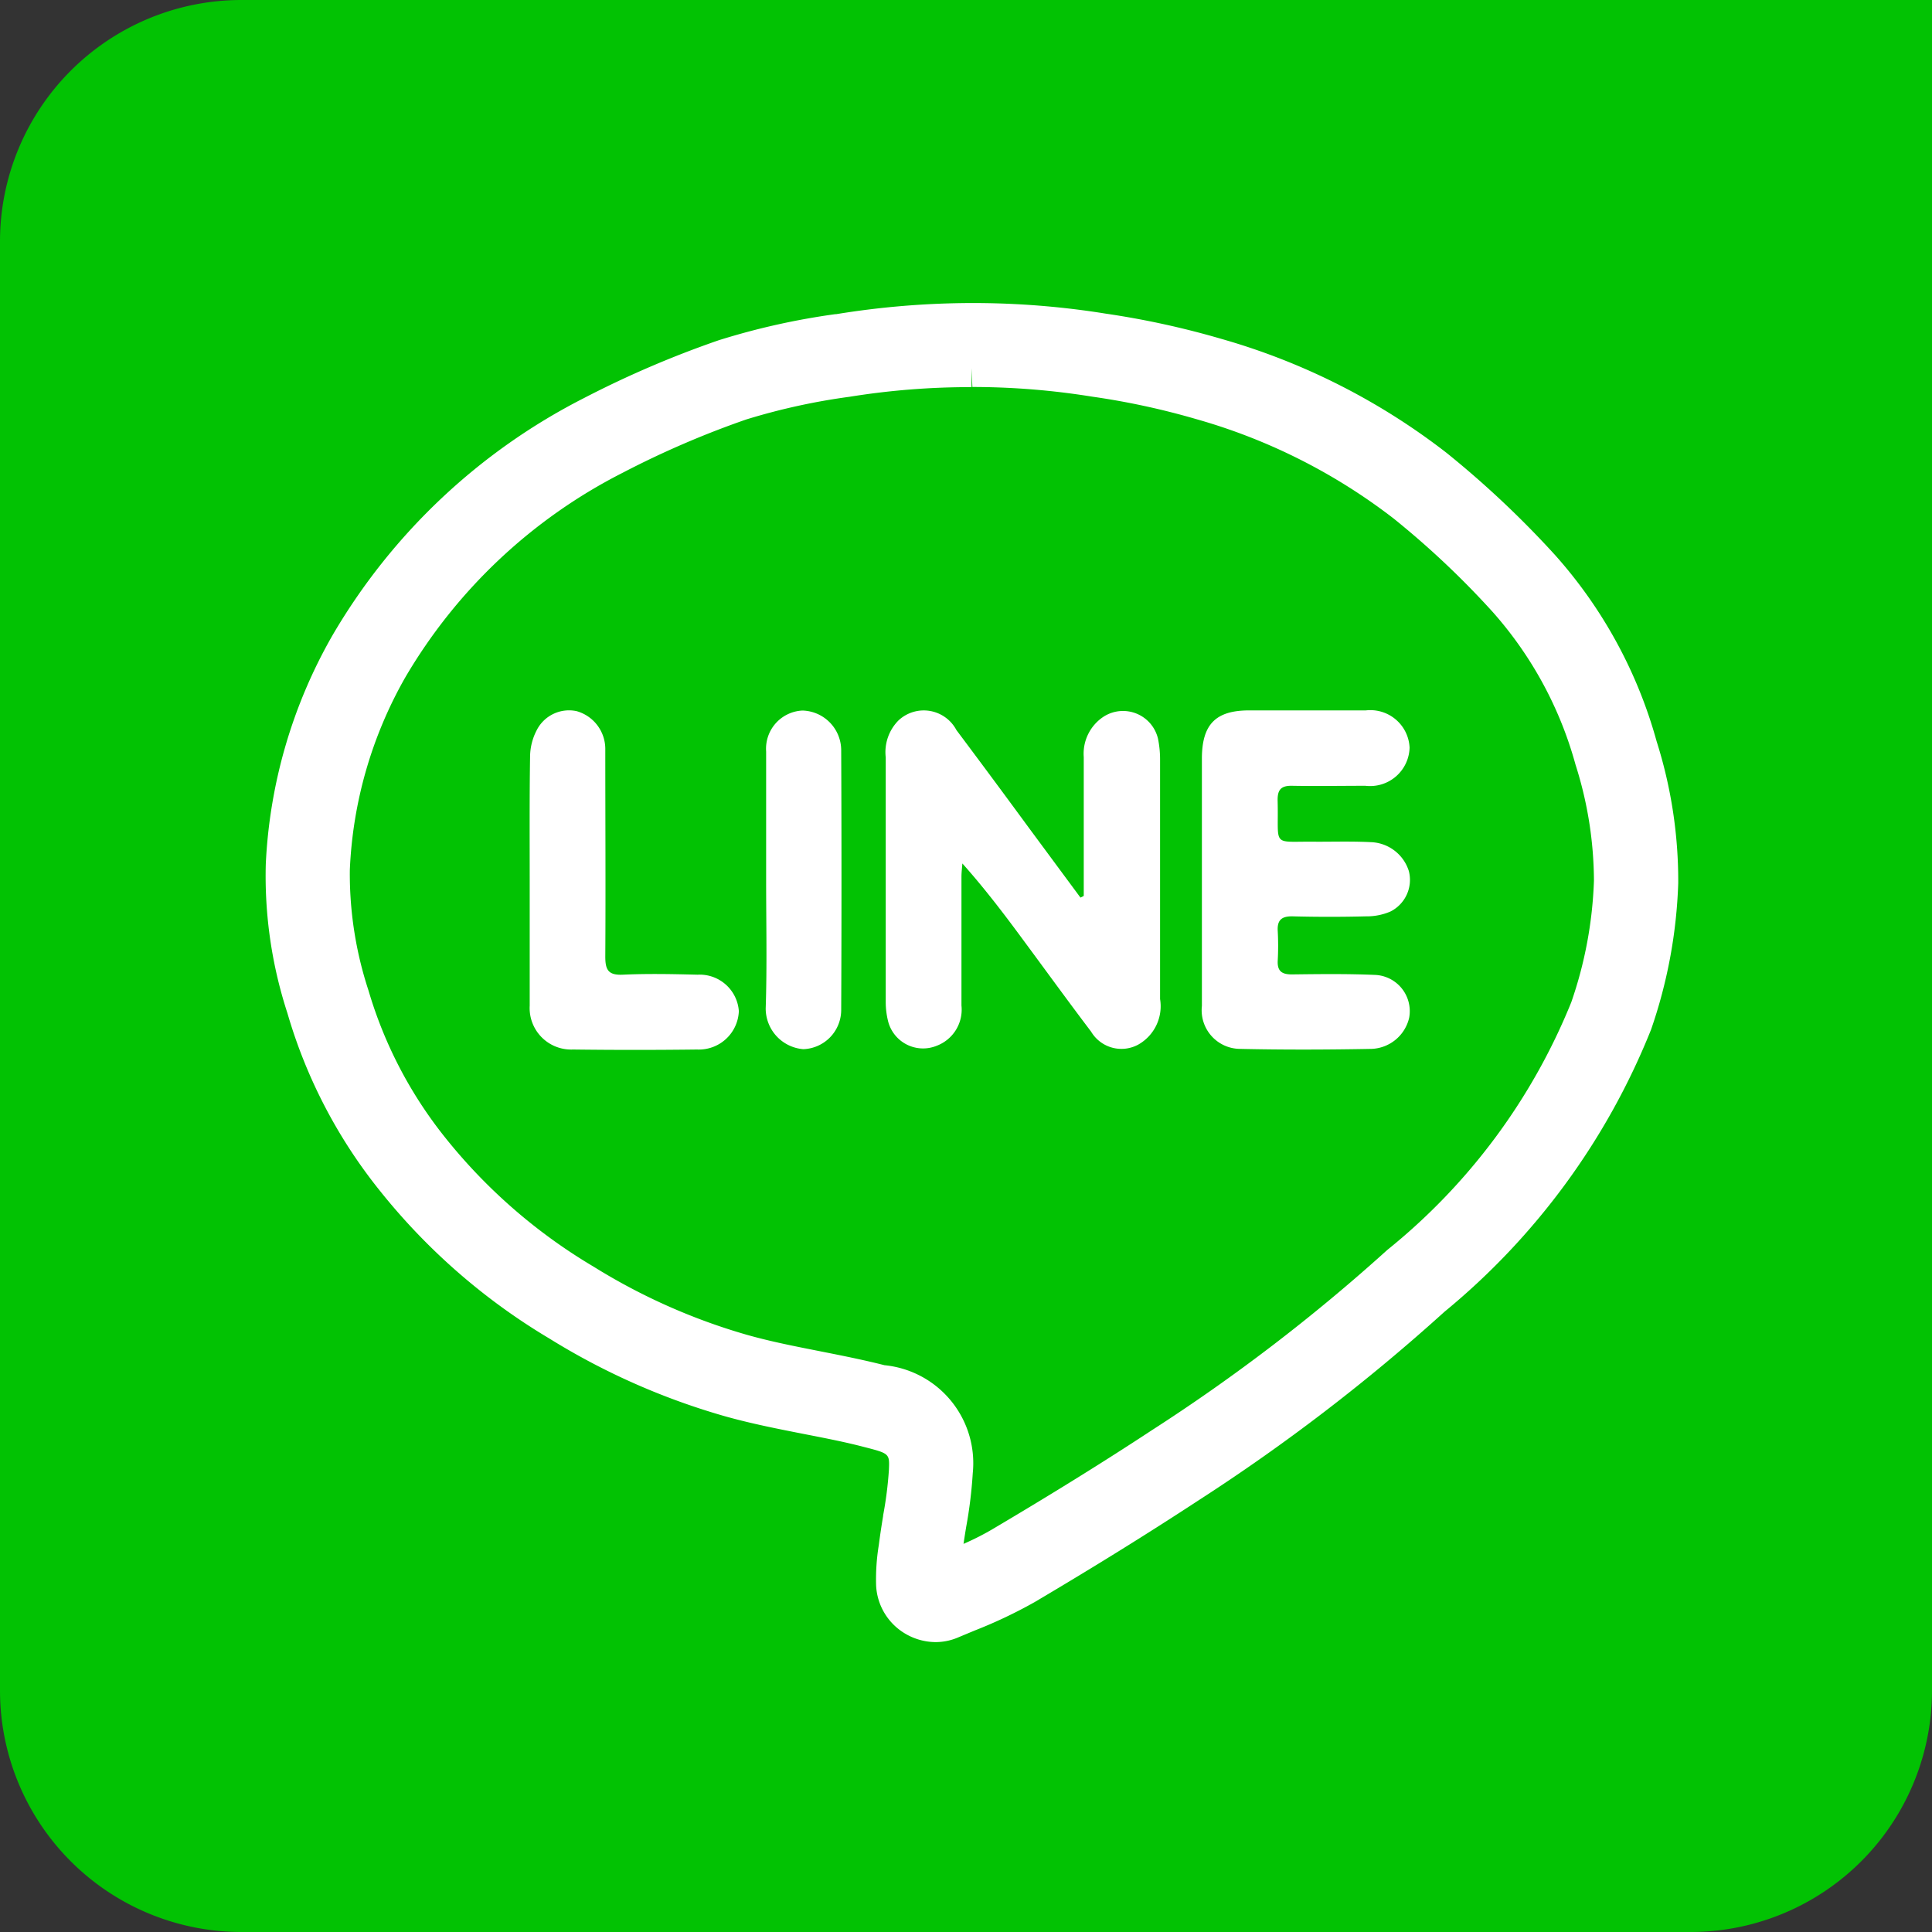 <svg id="Group_2_Copy_3" data-name="Group 2 Copy 3" xmlns="http://www.w3.org/2000/svg" xmlns:xlink="http://www.w3.org/1999/xlink" width="40" height="40" viewBox="0 0 40 40">
  <rect x="0" y="0" width="40" height="40" fill="#333333" stroke="none"/>
  <defs>
    <clipPath id="clip-path">
      <path id="Clip_4" data-name="Clip 4" d="M0,0H29.258V27.723H0Z" transform="translate(0 0.512)" fill="none"/>
    </clipPath>
  </defs>
  <path id="Rectangle_Copy_2" data-name="Rectangle Copy 2" d="M5,0H40a0,0,0,0,1,0,0V35a5,5,0,0,1-5,5H5a5,5,0,0,1-5-5V5A5,5,0,0,1,5,0Z" fill="#02c203"/>
  <g id="Group_14" data-name="Group 14" transform="translate(5.49 5.49)">
    <path id="Fill_1" data-name="Fill 1" d="M13.49,26.939a.851.851,0,0,1-.45-.131.832.832,0,0,1-.393-.667,4.137,4.137,0,0,1,.053-.768c.032-.25.061-.431.09-.606l.006-.039.007-.043a7.6,7.6,0,0,0,.11-.907c.025-.6-.132-.7-.814-.872-.391-.1-.794-.179-1.185-.256l-.1-.019-.038-.008c-.518-.1-1.053-.208-1.575-.357A14.013,14.013,0,0,1,5.7,20.707a12.624,12.624,0,0,1-3.415-2.978A10.184,10.184,0,0,1,.446,14.2a8.806,8.806,0,0,1-.434-2.954,10.132,10.132,0,0,1,1.33-4.575A12.312,12.312,0,0,1,6.391,1.925,20.53,20.53,0,0,1,9.126.748,14.66,14.66,0,0,1,11.487.222,17.3,17.3,0,0,1,14.231,0h.089a16.664,16.664,0,0,1,2.624.214A17.189,17.189,0,0,1,19.3.725a13.355,13.355,0,0,1,4.522,2.292A19.632,19.632,0,0,1,26.025,5.1a9.249,9.249,0,0,1,2.013,3.7,9.23,9.23,0,0,1,.432,2.814,9.873,9.873,0,0,1-.543,2.917,14.208,14.208,0,0,1-4.17,5.679A39.117,39.117,0,0,1,18.7,24.079c-1.018.669-2.119,1.352-3.367,2.09a9.607,9.607,0,0,1-1.2.567l-.33.138A.813.813,0,0,1,13.49,26.939ZM14.233.957a16.344,16.344,0,0,0-2.593.211,13.641,13.641,0,0,0-2.2.486A19.461,19.461,0,0,0,6.83,2.776,11.355,11.355,0,0,0,2.166,7.161a9.214,9.214,0,0,0-1.2,4.153,8.1,8.1,0,0,0,.4,2.632,9.237,9.237,0,0,0,1.673,3.2A11.656,11.656,0,0,0,6.2,19.893a13.063,13.063,0,0,0,3.266,1.454c.507.144,1.03.246,1.536.345.439.087.893.176,1.334.289.77.2,1.587.516,1.534,1.838a8.935,8.935,0,0,1-.131,1.066c-.028.174-.058.354-.08.532l-.009.066c-.022.167-.041.31-.048.44l.167-.07a8.532,8.532,0,0,0,1.08-.507c1.226-.724,2.315-1.4,3.329-2.066a38.066,38.066,0,0,0,4.93-3.776,13.071,13.071,0,0,0,3.915-5.287,9.01,9.01,0,0,0,.49-2.635,8.341,8.341,0,0,0-.4-2.52,8.3,8.3,0,0,0-1.8-3.322,18.4,18.4,0,0,0-2.1-1.976A12.388,12.388,0,0,0,19.011,1.64a16.02,16.02,0,0,0-2.219-.481,16.031,16.031,0,0,0-2.542-.2Z" transform="translate(0.392 1.176)" fill="#fff"/>
    <g id="Group_5" data-name="Group 5" transform="translate(0 0.272)">
      <path id="Clip_4-2" data-name="Clip 4" d="M0,0H29.258V27.723H0Z" transform="translate(0 0.512)" fill="none"/>
      <g id="Group_5-2" data-name="Group 5" clip-path="url(#clip-path)">
        <path id="Fill_3" data-name="Fill 3" d="M13.884,27.724h0a1.252,1.252,0,0,1-.657-.19,1.227,1.227,0,0,1-.578-.983,4.382,4.382,0,0,1,.056-.838c.032-.248.061-.429.089-.6l0-.011a7.922,7.922,0,0,0,.12-.944c.014-.338.014-.338-.519-.475-.382-.1-.777-.177-1.16-.252l-.056-.011c-.555-.109-1.129-.221-1.688-.38a14.365,14.365,0,0,1-3.605-1.6,12.994,12.994,0,0,1-3.519-3.071A10.579,10.579,0,0,1,.46,14.7a9.165,9.165,0,0,1-.447-3.086A10.5,10.5,0,0,1,1.4,6.869,12.7,12.7,0,0,1,6.6,1.968,20.854,20.854,0,0,1,9.392.77,14.783,14.783,0,0,1,11.8.231l.019,0A17.643,17.643,0,0,1,14.622,0h.049A17.284,17.284,0,0,1,17.4.219,17.643,17.643,0,0,1,19.8.743,13.742,13.742,0,0,1,24.457,3.1a20.06,20.06,0,0,1,2.252,2.121,9.639,9.639,0,0,1,2.1,3.855,9.549,9.549,0,0,1,.447,2.935,10.265,10.265,0,0,1-.563,3.033,14.551,14.551,0,0,1-4.276,5.84,39.552,39.552,0,0,1-5.1,3.91c-1.044.684-2.151,1.371-3.383,2.1a9.842,9.842,0,0,1-1.246.591l-.331.138A1.19,1.19,0,0,1,13.884,27.724ZM14.625.957h.016a16.469,16.469,0,0,1,2.6.207,16.3,16.3,0,0,1,2.273.493,12.8,12.8,0,0,1,4.336,2.192A18.961,18.961,0,0,1,26,5.867a8.677,8.677,0,0,1,1.889,3.477,8.7,8.7,0,0,1,.411,2.641,9.331,9.331,0,0,1-.512,2.75,13.4,13.4,0,0,1-4.019,5.449A38.592,38.592,0,0,1,18.788,24c-1.014.666-2.109,1.345-3.346,2.075a8.846,8.846,0,0,1-1.109.524l-.02.008-.652.274a.452.452,0,0,0,.221.058.418.418,0,0,0,.165-.033l.332-.14a9.216,9.216,0,0,0,1.151-.543c1.238-.732,2.334-1.412,3.351-2.08a38.787,38.787,0,0,0,5-3.832,13.851,13.851,0,0,0,4.063-5.519,9.439,9.439,0,0,0,.522-2.8A8.828,8.828,0,0,0,28.053,9.3a8.854,8.854,0,0,0-1.927-3.545,19.034,19.034,0,0,0-2.163-2.037,12.964,12.964,0,0,0-4.393-2.222,17.035,17.035,0,0,0-2.3-.5,16.94,16.94,0,0,0-2.63-.208h-.017A16.826,16.826,0,0,0,11.942,1h-.007a14.259,14.259,0,0,0-2.291.508A20.153,20.153,0,0,0,6.963,2.665a11.935,11.935,0,0,0-4.892,4.6A9.755,9.755,0,0,0,.8,11.669a8.512,8.512,0,0,0,.419,2.821,9.843,9.843,0,0,0,1.77,3.39A12.223,12.223,0,0,0,6.3,20.765,13.522,13.522,0,0,0,9.7,22.28c.53.15,1.082.259,1.569.355.461.09.9.175,1.316.284.694.177,1.146.361,1.109,1.267a8.431,8.431,0,0,1-.123.995l0,.015c-.033.2-.062.38-.092.619a3.746,3.746,0,0,0-.05.7.439.439,0,0,0,.146.305l.027-.526c.007-.142.028-.3.051-.476.031-.241.06-.422.089-.6l.006-.034a8.305,8.305,0,0,0,.121-.99c.038-.941-.387-1.223-1.238-1.441-.427-.109-.867-.2-1.291-.279l-.009,0h-.006c-.519-.1-1.056-.207-1.574-.354a13.449,13.449,0,0,1-3.365-1.5,12.088,12.088,0,0,1-3.266-2.845,9.654,9.654,0,0,1-1.741-3.33A8.368,8.368,0,0,1,.967,11.68,9.585,9.585,0,0,1,2.221,7.354,11.752,11.752,0,0,1,7.043,2.819,19.934,19.934,0,0,1,9.7,1.675a13.85,13.85,0,0,1,2.266-.5A16.7,16.7,0,0,1,14.625.957Zm0,.392v.392h0a15.716,15.716,0,0,0-2.527.2,13.294,13.294,0,0,0-2.139.47A19.081,19.081,0,0,0,7.4,3.515,10.986,10.986,0,0,0,2.9,7.752a8.809,8.809,0,0,0-1.147,3.98,7.729,7.729,0,0,0,.386,2.5,8.886,8.886,0,0,0,1.6,3.061A11.309,11.309,0,0,0,6.8,19.951a12.577,12.577,0,0,0,3.167,1.409c.5.142,1.01.241,1.5.338l.055.011c.45.089.875.174,1.3.282a2.038,2.038,0,0,1,1.828,2.235,9.34,9.34,0,0,1-.136,1.112l-.015.091c-.014.089-.028.175-.04.261a5.541,5.541,0,0,0,.579-.292c1.24-.733,2.324-1.406,3.314-2.057a37.692,37.692,0,0,0,4.88-3.736,12.7,12.7,0,0,0,3.809-5.127,8.555,8.555,0,0,0,.47-2.519,8,8,0,0,0-.381-2.4,7.907,7.907,0,0,0-1.718-3.166A17.938,17.938,0,0,0,23.362,4.46a12.048,12.048,0,0,0-4.076-2.054,15.585,15.585,0,0,0-2.165-.468,15.654,15.654,0,0,0-2.479-.2Z" transform="translate(0 0.512)" fill="#fff"/>
      </g>
    </g>
    <path id="Fill_6" data-name="Fill 6" d="M4.1,3.843q0-1.436,0-2.874A.916.916,0,0,1,4.52.126.744.744,0,0,1,5.638.592a2.143,2.143,0,0,1,.042.431q0,2.478,0,4.955a.912.912,0,0,1-.451.943.73.73,0,0,1-.976-.267c-.467-.616-.921-1.242-1.381-1.864-.4-.544-.811-1.087-1.285-1.619-.007.092-.019.184-.019.276,0,.887,0,1.776,0,2.664a.8.8,0,0,1-.514.835A.747.747,0,0,1,.045,6.421,1.654,1.654,0,0,1,0,6.053Q0,3.514,0,.974A.933.933,0,0,1,.264.21a.765.765,0,0,1,1.2.2c.5.667,1,1.342,1.492,2.013L4.032,3.878,4.1,3.843" transform="translate(12.848 9.216)" fill="#fff"/>
    <path id="Fill_8" data-name="Fill 8" d="M0,3.487C0,2.651,0,1.815,0,.979.006.285.29,0,.978,0Q2.186,0,3.394,0A.814.814,0,0,1,4.3.77a.818.818,0,0,1-.914.791c-.506,0-1.013.009-1.518,0-.232-.005-.305.083-.3.31.026.991-.148.833.819.848.372,0,.744-.01,1.115.009a.855.855,0,0,1,.783.6.733.733,0,0,1-.381.836,1.24,1.24,0,0,1-.507.1c-.5.013-1.011.013-1.516,0-.227-.005-.324.074-.311.3a5.817,5.817,0,0,1,0,.619c-.011.22.09.285.3.283.568-.007,1.136-.014,1.7.01a.751.751,0,0,1,.721.889.832.832,0,0,1-.779.643c-.908.017-1.817.02-2.725,0A.8.8,0,0,1,0,6.119C0,5.242,0,4.365,0,3.487Z" transform="translate(19.394 9.218)" fill="#fff"/>
    <path id="Fill_10" data-name="Fill 10" d="M0,3.514C0,2.658-.006,1.8.008.944A1.2,1.2,0,0,1,.142.417a.75.75,0,0,1,.831-.4A.814.814,0,0,1,1.565.8c0,1.435.009,2.869,0,4.3,0,.275.064.386.361.373.515-.024,1.033-.013,1.548,0a.813.813,0,0,1,.856.755.828.828,0,0,1-.865.794q-1.285.016-2.57,0A.859.859,0,0,1,0,6.115C0,5.249,0,4.381,0,3.514" transform="translate(5.477 9.217)" fill="#fff"/>
    <path id="Fill_12" data-name="Fill 12" d="M.009,3.51c0-.887,0-1.774,0-2.662A.791.791,0,0,1,.763,0a.824.824,0,0,1,.8.82q.012,2.693,0,5.385a.813.813,0,0,1-.785.806A.846.846,0,0,1,0,6.171C.029,5.285.009,4.4.009,3.51" transform="translate(10.363 9.221)" fill="#fff"/>
  </g>
</svg>
